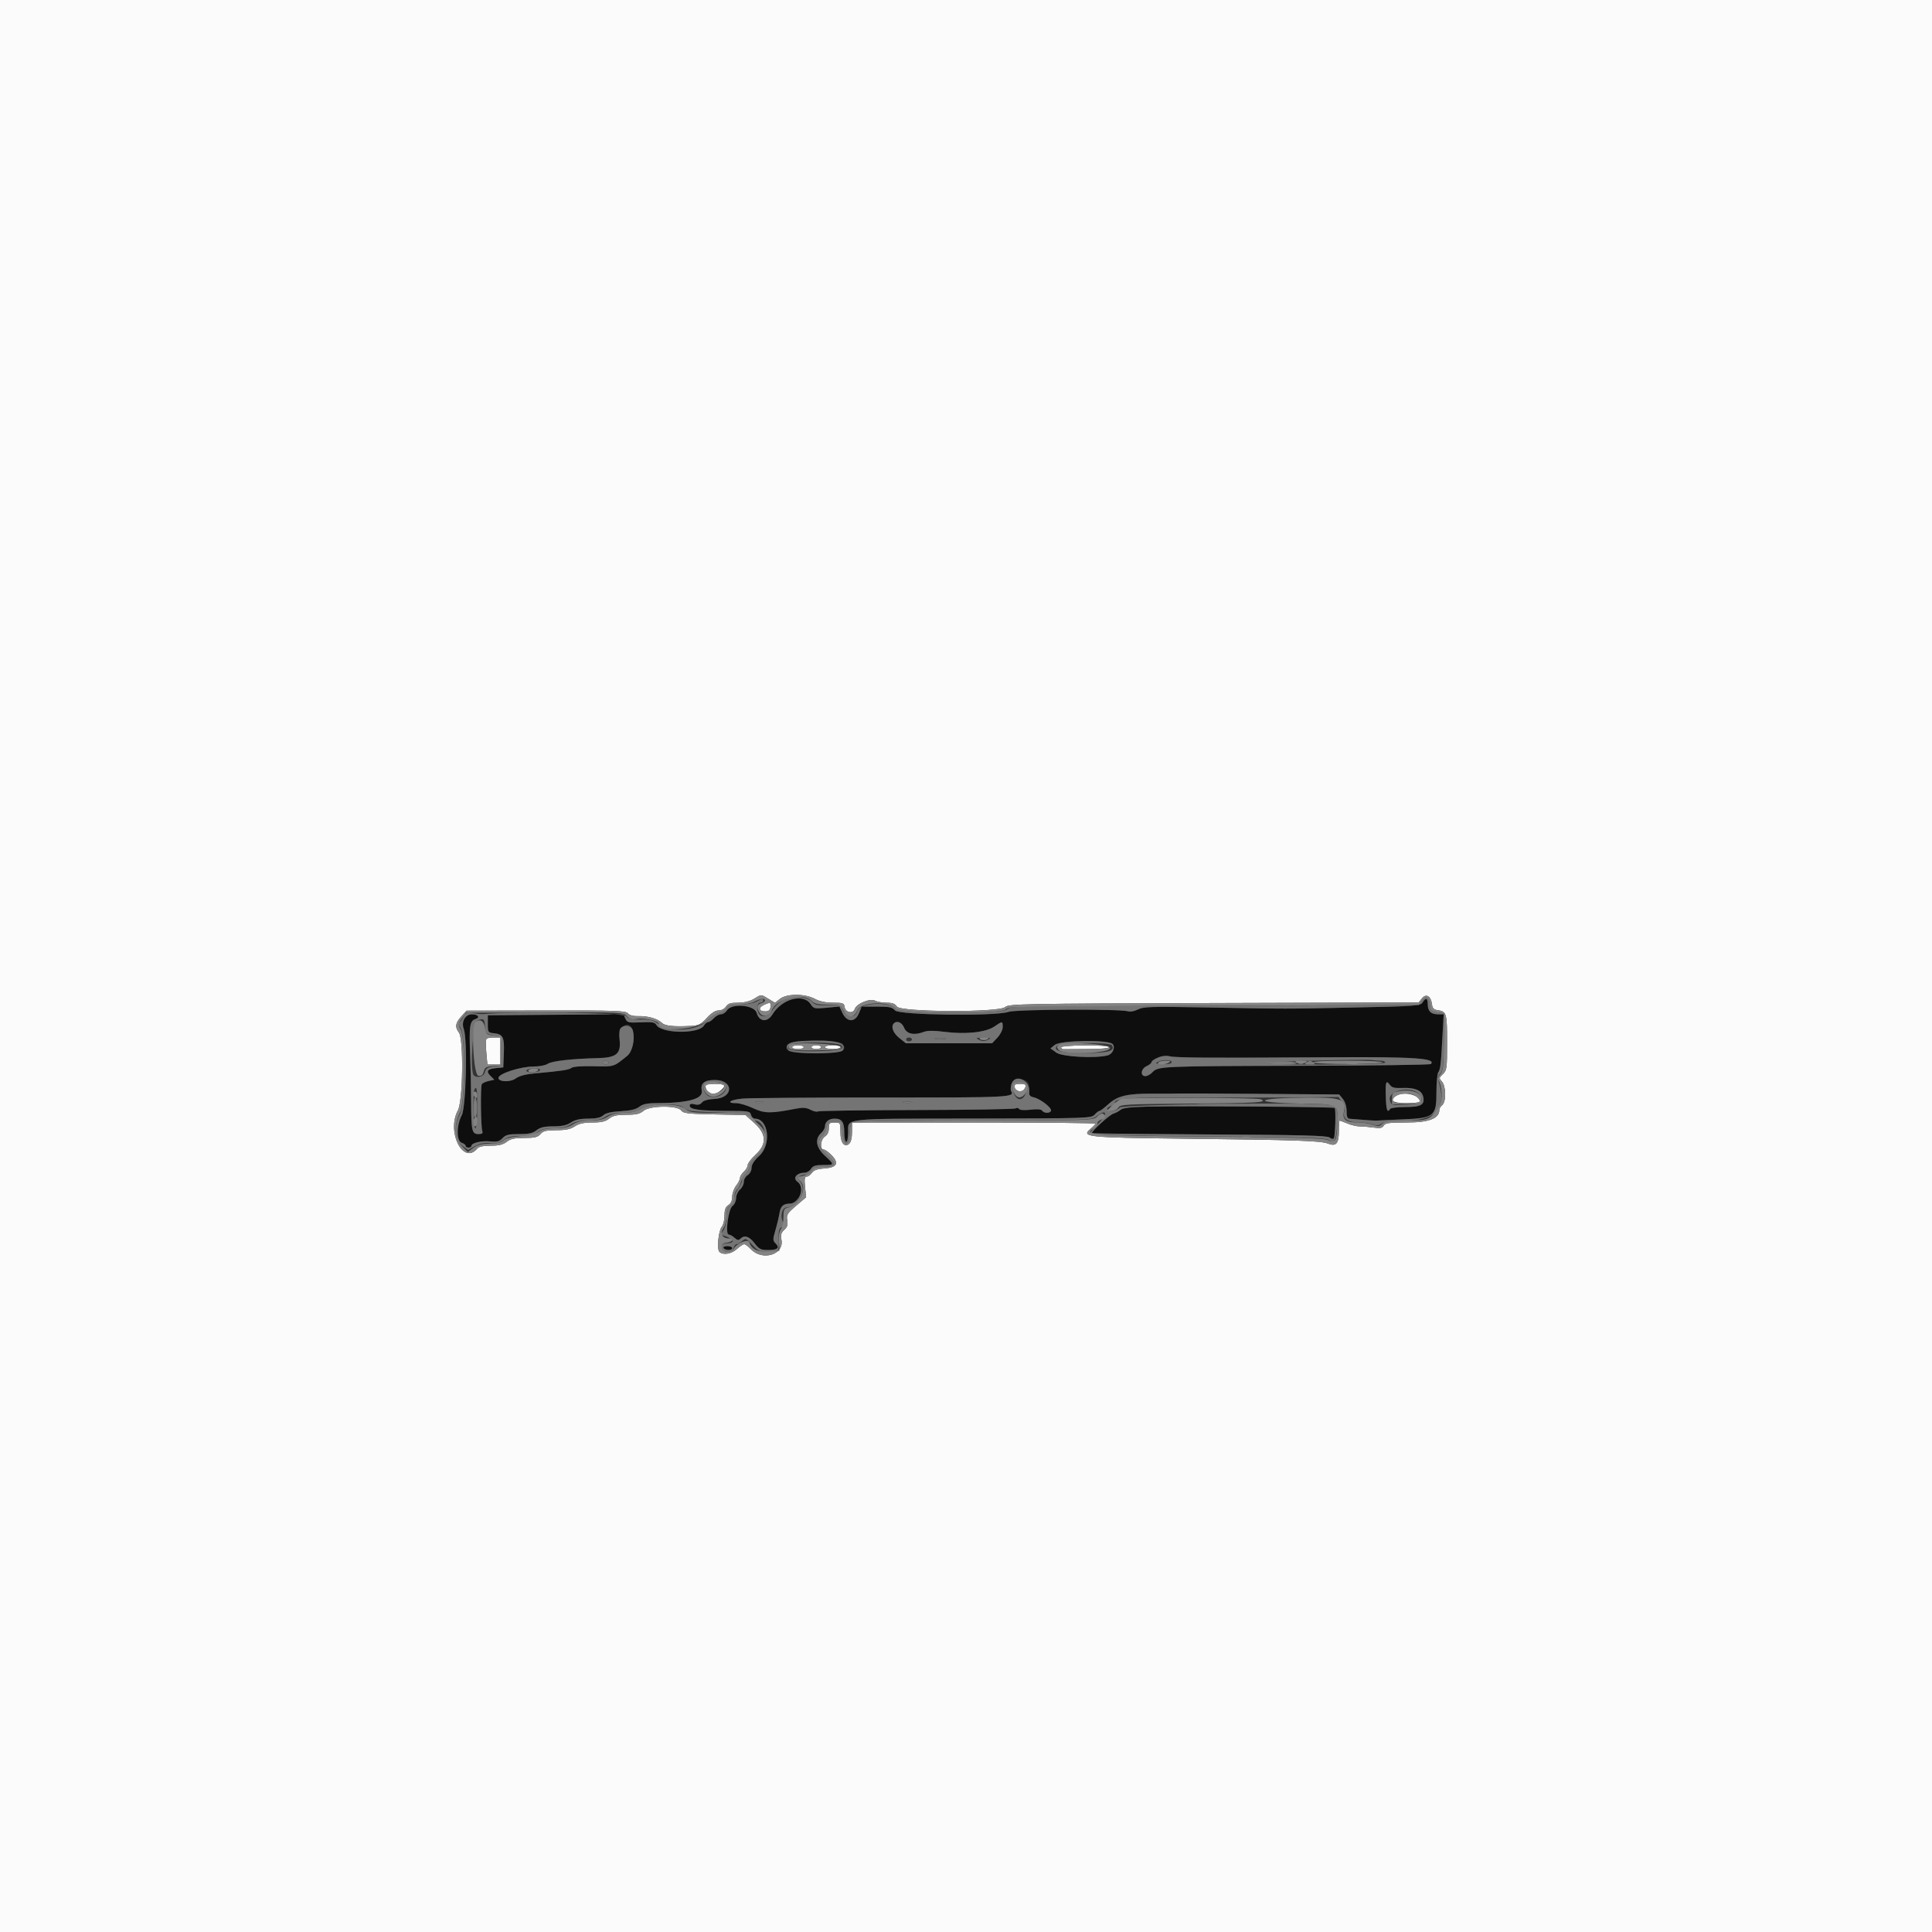 <svg id="svg" version="1.1" xmlns="http://www.w3.org/2000/svg" xmlns:xlink="http://www.w3.org/1999/xlink" width="400" height="400" viewBox="0, 0, 400,400"><rect x="0" y="0" width="400" height="400" fill="#333333" stroke="none"/><g id="svgg"><path id="path0" d="M0.000 200.000 L 0.000 400.000 200.000 400.000 L 400.000 400.000 400.000 200.000 L 400.000 0.000 200.000 0.000 L 0.000 0.000 0.000 200.000 M159.125 206.811 L 160.450 207.619 161.479 206.809 C 162.893 205.697,166.629 205.692,168.696 206.800 C 169.687 207.332,170.952 207.600,172.466 207.600 C 174.524 207.600,174.757 207.687,174.872 208.500 C 175.037 209.664,176.630 209.967,176.969 208.899 C 177.316 207.804,180.152 206.639,181.158 207.178 C 181.592 207.410,182.678 207.600,183.570 207.600 C 184.760 207.600,185.327 207.814,185.693 208.400 C 186.417 209.560,206.839 209.651,208.110 208.500 C 208.835 207.844,211.570 207.792,251.301 207.671 L 293.718 207.543 294.413 206.684 C 295.269 205.628,296.281 206.238,296.476 207.929 C 296.568 208.725,296.857 209.036,297.600 209.138 C 299.500 209.401,299.600 209.734,299.600 215.833 C 299.600 221.204,299.545 221.620,298.732 222.378 C 297.917 223.137,297.905 223.231,298.532 223.925 C 299.393 224.876,299.438 228.105,298.600 228.800 C 298.270 229.074,298.000 229.512,298.000 229.774 C 298.000 231.567,295.874 232.400,291.298 232.400 C 287.606 232.400,286.778 232.511,286.477 233.047 C 286.193 233.556,285.738 233.642,284.358 233.449 C 283.391 233.313,282.106 233.204,281.502 233.207 C 280.898 233.210,279.751 232.940,278.953 232.606 C 278.155 232.273,277.434 232.000,277.351 232.000 C 277.268 232.000,277.200 232.968,277.200 234.151 C 277.200 236.761,276.631 237.424,274.949 236.773 C 273.426 236.184,268.695 236.020,245.600 235.757 C 224.667 235.518,223.702 235.413,225.900 233.610 C 226.395 233.204,226.800 232.766,226.800 232.636 C 226.800 232.506,215.460 232.400,201.600 232.400 L 176.400 232.400 176.400 234.351 C 176.400 235.597,176.183 236.482,175.800 236.800 C 174.778 237.649,174.000 236.591,174.000 234.351 C 174.000 232.450,173.969 232.400,172.800 232.400 C 171.734 232.400,171.600 232.534,171.600 233.597 C 171.600 234.360,171.310 234.974,170.800 235.293 C 169.892 235.860,169.675 238.000,170.525 238.000 C 170.814 238.000,171.574 238.547,172.214 239.215 C 173.792 240.862,173.255 241.752,170.579 241.925 C 169.213 242.013,168.480 242.279,168.097 242.825 C 167.799 243.251,167.308 243.600,167.006 243.600 C 166.583 243.600,166.508 244.086,166.678 245.735 L 166.899 247.871 164.832 249.635 C 162.983 251.214,162.788 251.530,162.988 252.633 C 163.156 253.563,163.006 254.051,162.377 254.620 C 161.723 255.212,161.598 255.661,161.793 256.705 C 162.371 259.786,157.798 261.149,155.435 258.600 C 154.925 258.050,154.313 257.600,154.075 257.600 C 153.836 257.600,153.156 258.050,152.562 258.600 C 151.448 259.632,149.676 259.916,148.941 259.181 C 148.377 258.617,148.753 254.767,149.449 253.969 C 149.752 253.621,150.000 252.588,150.000 251.672 C 150.000 250.440,150.208 249.877,150.800 249.507 C 151.323 249.181,151.600 248.574,151.600 247.758 C 151.600 247.070,151.960 246.050,152.400 245.491 C 152.840 244.931,153.200 244.215,153.200 243.899 C 153.200 243.583,153.560 242.998,154.000 242.600 C 154.440 242.202,154.800 241.582,154.800 241.222 C 154.800 240.862,155.520 239.905,156.400 239.096 C 158.795 236.894,158.722 234.792,156.169 232.499 L 154.339 230.854 147.936 230.727 C 142.392 230.617,141.465 230.506,141.023 229.900 C 140.233 228.818,134.478 228.891,133.200 230.000 C 132.483 230.622,131.703 230.800,129.702 230.800 C 127.732 230.800,126.887 230.988,126.109 231.600 C 125.345 232.201,124.484 232.401,122.646 232.403 C 120.878 232.405,119.867 232.626,119.000 233.200 C 118.112 233.788,117.122 233.995,115.189 233.997 C 113.075 233.999,112.447 234.152,111.893 234.800 C 111.336 235.450,110.713 235.600,108.567 235.600 C 106.532 235.600,105.693 235.783,104.909 236.400 C 104.160 236.989,103.286 237.200,101.595 237.200 C 100.068 237.200,99.135 237.396,98.813 237.785 C 95.914 241.277,92.401 234.371,94.800 229.896 C 95.850 227.937,96.019 215.107,95.013 213.776 C 94.147 212.632,94.270 211.792,95.500 210.447 L 96.600 209.244 113.044 209.213 C 127.482 209.186,129.550 209.258,130.005 209.806 C 130.337 210.206,131.113 210.412,132.162 210.379 C 134.111 210.317,136.161 210.904,137.029 211.772 C 137.660 212.403,139.323 212.582,142.950 212.411 C 144.649 212.331,145.083 212.119,146.333 210.760 C 147.280 209.729,148.113 209.200,148.787 209.200 C 149.374 209.200,150.020 208.860,150.307 208.400 C 150.698 207.774,151.240 207.600,152.794 207.600 C 154.075 207.600,155.246 207.317,156.090 206.801 C 157.686 205.828,157.513 205.828,159.125 206.811 M158.089 208.093 C 156.949 208.642,157.149 209.400,158.433 209.400 C 159.131 209.400,159.436 209.150,159.528 208.500 C 159.669 207.507,159.440 207.442,158.089 208.093 M100.654 215.113 C 100.547 215.285,100.562 216.545,100.686 217.913 L 100.911 220.400 102.256 220.400 L 103.600 220.400 103.600 217.600 L 103.600 214.800 102.224 214.800 C 101.467 214.800,100.760 214.941,100.654 215.113 M164.000 216.800 C 164.000 217.020,164.540 217.200,165.200 217.200 C 165.860 217.200,166.400 217.020,166.400 216.800 C 166.400 216.580,165.860 216.400,165.200 216.400 C 164.540 216.400,164.000 216.580,164.000 216.800 M168.000 216.800 C 168.000 217.020,168.450 217.200,169.000 217.200 C 169.550 217.200,170.000 217.020,170.000 216.800 C 170.000 216.580,169.550 216.400,169.000 216.400 C 168.450 216.400,168.000 216.580,168.000 216.800 M170.800 216.800 C 170.800 217.020,171.520 217.200,172.400 217.200 C 173.280 217.200,174.000 217.020,174.000 216.800 C 174.000 216.580,173.280 216.400,172.400 216.400 C 171.520 216.400,170.800 216.580,170.800 216.800 M219.689 216.868 C 219.761 217.083,219.950 217.247,220.110 217.230 C 220.270 217.213,222.470 217.200,225.000 217.200 C 227.764 217.200,229.600 217.042,229.600 216.805 C 229.600 216.564,227.642 216.422,224.579 216.442 C 221.490 216.463,219.609 216.626,219.689 216.868 M146.071 225.052 C 146.345 226.438,147.768 226.897,148.937 225.978 C 150.480 224.764,150.257 224.400,147.971 224.400 C 146.308 224.400,145.965 224.518,146.071 225.052 M210.075 225.095 C 210.242 225.962,211.586 226.265,212.046 225.539 C 212.623 224.628,212.448 224.400,211.171 224.400 C 210.218 224.400,209.972 224.557,210.075 225.095 M289.100 226.832 C 287.473 227.779,288.304 228.400,291.200 228.400 C 292.740 228.400,294.000 228.248,294.000 228.062 C 294.000 226.729,290.700 225.900,289.100 226.832 " stroke="none" fill="#fbfbfb" fill-rule="evenodd"></path><path id="path1" d="M162.024 207.782 C 161.292 208.322,160.353 209.324,159.937 210.008 C 158.885 211.737,157.190 211.578,156.655 209.700 C 156.182 208.043,151.455 207.659,150.493 209.200 C 150.218 209.640,149.663 210.000,149.259 210.000 C 148.855 210.000,148.198 210.360,147.800 210.800 C 147.402 211.240,146.877 211.600,146.634 211.600 C 146.391 211.600,145.981 211.939,145.722 212.353 C 144.622 214.115,136.904 214.002,135.901 212.209 C 135.589 211.651,135.024 211.555,132.700 211.662 C 130.095 211.783,129.847 211.723,129.475 210.891 L 129.073 209.990 115.037 210.095 L 101.000 210.200 101.000 212.000 C 101.000 213.730,101.050 213.805,102.270 213.923 C 104.135 214.104,104.452 214.744,104.318 218.063 L 104.200 221.000 102.800 221.129 C 100.918 221.301,100.558 221.758,101.534 222.734 L 102.348 223.548 101.179 223.805 C 100.535 223.946,99.896 224.245,99.757 224.470 C 99.455 224.958,99.549 233.401,99.865 234.225 C 100.021 234.631,99.791 234.800,99.086 234.800 C 97.708 234.800,97.571 234.216,97.542 228.224 C 97.529 225.351,97.431 220.779,97.325 218.064 C 97.105 212.451,97.272 211.358,98.407 210.998 C 99.493 210.653,99.013 209.999,97.676 210.003 C 96.308 210.007,95.459 211.576,96.022 213.059 C 96.820 215.158,96.487 229.250,95.600 230.904 C 94.490 232.975,94.490 236.248,95.600 236.600 C 96.040 236.740,96.400 237.022,96.400 237.227 C 96.400 237.432,96.670 237.600,97.000 237.600 C 97.330 237.600,97.600 237.438,97.600 237.239 C 97.600 236.626,99.713 236.128,101.529 236.313 C 102.915 236.455,103.413 236.322,104.044 235.645 C 104.690 234.951,105.300 234.800,107.452 234.800 C 109.468 234.800,110.309 234.615,111.091 234.000 C 111.855 233.399,112.716 233.199,114.554 233.197 C 116.322 233.195,117.333 232.974,118.200 232.400 C 119.057 231.833,120.078 231.605,121.769 231.603 C 123.445 231.601,124.359 231.399,124.898 230.911 C 125.422 230.437,126.553 230.172,128.529 230.061 C 130.542 229.948,131.685 229.675,132.354 229.150 C 133.028 228.620,133.968 228.399,135.554 228.397 C 142.483 228.387,145.630 227.538,145.293 225.772 C 145.005 224.270,145.841 223.600,148.000 223.600 C 151.939 223.600,151.927 227.307,147.987 227.516 C 146.572 227.591,145.631 227.855,145.320 228.265 C 144.993 228.696,144.516 228.816,143.820 228.641 C 143.094 228.458,142.800 228.545,142.800 228.940 C 142.800 229.704,144.896 229.990,150.537 229.996 C 154.937 230.000,155.290 230.057,155.484 230.800 C 155.599 231.240,155.950 231.600,156.265 231.600 C 159.129 231.600,159.776 236.935,157.200 239.304 C 156.145 240.274,155.600 241.119,155.600 241.784 C 155.600 242.360,155.257 243.008,154.800 243.293 C 154.360 243.568,154.000 244.201,154.000 244.700 C 154.000 245.199,153.640 245.916,153.200 246.293 C 152.760 246.670,152.400 247.468,152.400 248.066 C 152.400 248.667,152.070 249.389,151.664 249.677 C 150.788 250.300,150.089 255.600,150.884 255.600 C 151.133 255.600,151.670 255.902,152.078 256.271 C 152.646 256.785,152.929 256.831,153.289 256.471 C 154.118 255.642,155.131 255.962,156.227 257.400 C 157.157 258.619,157.518 258.800,159.024 258.800 C 160.992 258.800,161.495 258.352,160.569 257.426 C 159.988 256.845,159.986 256.595,160.544 254.693 C 160.881 253.542,161.262 251.942,161.390 251.139 C 161.616 249.714,162.174 249.207,163.533 249.193 C 164.516 249.183,166.000 247.438,166.000 246.292 C 166.000 245.716,165.621 245.029,165.100 244.660 C 164.051 243.916,164.939 242.800,166.580 242.800 C 167.035 242.800,167.632 242.440,167.907 242.000 C 168.298 241.374,168.840 241.200,170.403 241.200 C 172.811 241.200,172.819 241.160,170.800 239.304 C 168.951 237.604,168.648 235.823,170.000 234.600 C 170.440 234.202,170.800 233.580,170.800 233.218 C 170.800 232.257,171.613 231.600,172.800 231.600 C 174.307 231.600,174.800 232.310,174.800 234.480 C 174.800 235.536,174.980 236.400,175.200 236.400 C 175.420 236.400,175.600 235.522,175.600 234.449 C 175.600 231.443,174.011 231.620,201.290 231.585 C 225.140 231.554,225.941 231.528,226.621 230.776 C 227.008 230.349,227.466 230.000,227.640 230.000 C 227.813 230.000,228.634 229.379,229.462 228.620 C 231.352 226.889,233.419 226.394,238.600 226.433 C 240.800 226.449,243.140 226.437,243.800 226.405 C 244.460 226.374,252.261 226.405,261.135 226.474 L 277.271 226.600 278.035 227.544 C 278.495 228.112,278.800 229.108,278.800 230.044 C 278.800 231.247,278.959 231.607,279.500 231.632 C 279.885 231.649,281.190 231.753,282.400 231.862 C 283.610 231.971,284.870 232.034,285.200 232.001 C 285.530 231.968,287.951 231.853,290.580 231.745 C 296.953 231.484,297.400 231.110,297.400 226.053 C 297.400 224.154,297.565 222.344,297.766 222.031 C 298.233 221.306,298.335 220.450,298.638 214.700 L 298.886 210.000 297.723 210.000 C 296.260 210.000,295.600 209.353,295.600 207.920 C 295.600 206.621,295.191 206.482,294.522 207.553 C 294.083 208.256,293.171 208.324,280.726 208.585 C 265.877 208.896,267.013 208.896,249.530 208.579 C 238.351 208.376,236.712 208.425,235.610 208.995 C 234.894 209.365,234.007 209.529,233.533 209.379 C 231.919 208.866,210.328 208.967,208.817 209.494 C 206.122 210.434,186.150 210.184,185.307 209.200 C 184.731 208.528,184.127 208.400,181.516 208.400 L 178.411 208.400 177.814 209.827 C 177.015 211.740,175.311 211.675,174.400 209.697 L 173.800 208.393 171.140 208.644 C 168.587 208.885,168.453 208.853,167.794 207.848 C 166.840 206.390,163.955 206.358,162.024 207.782 M187.200 212.800 C 187.742 214.110,189.277 214.407,191.374 213.610 C 192.045 213.355,193.474 213.360,195.500 213.624 C 199.848 214.190,204.063 213.753,205.833 212.552 C 207.575 211.370,207.600 211.371,207.600 212.636 C 207.600 213.217,207.117 214.183,206.501 214.836 L 205.403 216.000 196.480 216.000 L 187.557 216.000 186.179 214.900 C 184.376 213.462,184.286 211.600,186.018 211.600 C 186.402 211.600,186.921 212.128,187.200 212.800 M131.042 213.424 C 131.498 215.242,130.931 217.732,129.864 218.599 C 127.007 220.922,127.229 220.853,122.928 220.751 C 120.464 220.693,118.648 220.825,118.328 221.086 C 117.813 221.507,116.325 221.731,110.616 222.248 C 108.785 222.414,107.466 222.771,106.762 223.292 C 105.684 224.088,103.200 224.012,103.200 223.182 C 103.200 222.271,107.752 220.810,110.611 220.804 C 111.717 220.802,112.977 220.552,113.411 220.248 C 114.234 219.673,118.385 219.200,123.734 219.074 C 127.677 218.981,128.625 218.161,128.269 215.156 C 127.950 212.456,130.413 210.918,131.042 213.424 M174.494 216.148 C 175.449 217.617,174.470 217.958,169.059 218.038 C 163.541 218.120,161.998 217.649,163.168 216.238 C 163.992 215.246,173.856 215.167,174.494 216.148 M230.379 216.174 C 230.970 216.887,230.338 218.262,229.300 218.519 C 226.684 219.168,219.927 218.803,218.727 217.948 L 217.483 217.062 218.386 216.331 C 219.589 215.357,229.592 215.226,230.379 216.174 M252.000 218.992 C 256.730 218.989,267.530 218.945,276.000 218.895 C 292.876 218.794,297.424 219.110,296.233 220.300 C 296.068 220.465,283.783 220.628,268.934 220.662 C 240.442 220.727,239.723 220.759,238.593 222.008 C 238.199 222.444,237.544 222.800,237.138 222.800 C 236.014 222.800,236.207 221.271,237.400 220.727 C 237.950 220.477,238.400 220.112,238.400 219.916 C 238.400 219.214,240.966 218.392,242.200 218.698 C 242.860 218.862,247.270 218.994,252.000 218.992 M212.987 224.500 C 213.099 224.995,213.147 225.754,213.095 226.186 C 213.028 226.739,213.297 227.036,214.000 227.186 C 215.282 227.460,217.600 229.192,217.600 229.875 C 217.600 230.515,216.156 230.575,215.770 229.951 C 215.588 229.657,214.760 229.589,213.370 229.752 C 212.086 229.903,211.149 229.841,210.996 229.594 C 210.858 229.370,210.532 229.320,210.272 229.483 C 210.013 229.646,200.789 229.798,189.775 229.820 C 178.761 229.842,169.568 229.972,169.346 230.110 C 169.124 230.247,168.428 230.092,167.800 229.766 C 166.896 229.297,166.233 229.256,164.628 229.569 C 159.561 230.559,158.246 230.540,155.919 229.439 C 154.711 228.868,153.155 228.400,152.461 228.400 C 150.212 228.400,151.128 227.700,153.700 227.454 C 155.075 227.323,168.064 227.221,182.564 227.228 C 209.153 227.240,210.136 227.191,209.336 225.896 C 209.220 225.708,209.235 225.115,209.370 224.577 C 209.721 223.178,212.676 223.115,212.987 224.500 M287.805 224.674 C 288.170 225.174,288.808 225.324,290.279 225.257 C 292.871 225.139,294.313 225.713,294.633 226.991 C 295.065 228.711,294.254 229.200,290.975 229.200 C 289.365 229.200,287.936 229.380,287.800 229.600 C 287.231 230.520,286.995 229.829,286.912 226.998 C 286.820 223.900,286.964 223.525,287.805 224.674 M237.617 229.113 C 234.145 229.192,232.447 229.390,232.017 229.766 C 231.678 230.063,230.998 230.428,230.507 230.577 C 229.671 230.832,225.820 234.354,226.086 234.620 C 226.153 234.687,237.114 234.799,250.443 234.871 C 269.575 234.973,274.809 235.109,275.303 235.519 C 275.663 235.818,276.027 235.880,276.159 235.666 C 276.459 235.181,276.607 229.673,276.327 229.393 C 276.089 229.156,245.507 228.934,237.617 229.113 M149.800 258.400 C 149.936 258.620,150.397 258.800,150.824 258.800 C 151.251 258.800,151.600 258.620,151.600 258.400 C 151.600 258.180,151.139 258.000,150.576 258.000 C 149.996 258.000,149.660 258.173,149.800 258.400 " stroke="none" fill="#0e0e0e" fill-rule="evenodd"></path><path id="path2" d="M193.705 215.087 C 194.314 215.179,195.214 215.177,195.705 215.082 C 196.197 214.987,195.700 214.911,194.600 214.914 C 193.500 214.917,193.097 214.995,193.705 215.087 M124.800 220.000 C 124.800 220.220,125.070 220.400,125.400 220.400 C 125.730 220.400,126.000 220.220,126.000 220.000 C 126.000 219.780,125.730 219.600,125.400 219.600 C 125.070 219.600,124.800 219.780,124.800 220.000 M261.695 220.067 C 261.973 220.244,263.730 220.385,265.600 220.382 C 267.690 220.378,268.769 220.244,268.400 220.033 C 267.641 219.600,261.012 219.634,261.695 220.067 M270.400 220.000 C 269.950 220.291,270.150 220.388,271.200 220.388 C 272.250 220.388,272.450 220.291,272.000 220.000 C 271.670 219.787,271.310 219.612,271.200 219.612 C 271.090 219.612,270.730 219.787,270.400 220.000 M279.100 220.282 C 279.595 220.378,280.405 220.378,280.900 220.282 C 281.395 220.187,280.990 220.109,280.000 220.109 C 279.010 220.109,278.605 220.187,279.100 220.282 M98.051 229.188 C 98.015 230.751,98.142 231.559,98.397 231.402 C 98.886 231.100,98.923 228.013,98.447 227.262 C 98.235 226.928,98.085 227.658,98.051 229.188 M156.500 228.276 C 156.885 228.376,157.515 228.376,157.900 228.276 C 158.285 228.175,157.970 228.093,157.200 228.093 C 156.430 228.093,156.115 228.175,156.500 228.276 M187.105 228.283 C 187.602 228.379,188.322 228.375,188.705 228.275 C 189.087 228.175,188.680 228.096,187.800 228.101 C 186.920 228.105,186.607 228.187,187.105 228.283 M248.518 228.698 C 250.233 228.773,252.933 228.772,254.518 228.697 C 256.103 228.621,254.700 228.559,251.400 228.560 C 248.100 228.561,246.803 228.622,248.518 228.698 M268.305 228.683 C 268.802 228.779,269.522 228.775,269.905 228.675 C 270.287 228.575,269.880 228.496,269.000 228.501 C 268.120 228.505,267.807 228.587,268.305 228.683 M257.300 235.476 C 257.685 235.576,258.315 235.576,258.700 235.476 C 259.085 235.375,258.770 235.293,258.000 235.293 C 257.230 235.293,256.915 235.375,257.300 235.476 " stroke="none" fill="#7c7c7c" fill-rule="evenodd"></path><path id="path3" d="M162.800 206.691 C 161.760 207.087,160.279 208.390,159.821 209.312 C 159.313 210.335,157.651 210.723,157.151 209.935 C 156.590 209.049,156.744 207.600,157.400 207.600 C 157.730 207.600,158.000 207.420,158.000 207.200 C 158.000 206.677,157.901 206.691,156.546 207.398 C 155.916 207.726,154.371 207.996,153.114 207.998 C 151.293 207.999,150.747 208.152,150.428 208.747 C 150.208 209.158,149.523 209.595,148.904 209.719 C 148.286 209.843,147.081 210.624,146.225 211.454 C 144.159 213.461,138.703 213.768,136.334 212.011 C 135.240 211.199,134.575 211.031,132.634 211.074 C 130.737 211.116,130.143 210.972,129.634 210.350 C 129.080 209.672,106.334 209.374,100.000 209.962 C 99.670 209.993,98.741 209.906,97.935 209.769 C 96.673 209.555,96.402 209.650,95.975 210.460 C 95.703 210.977,95.303 211.515,95.087 211.656 C 94.847 211.813,94.948 212.276,95.347 212.845 C 96.421 214.379,96.304 228.636,95.200 230.696 C 93.891 233.137,94.091 236.021,95.647 237.172 L 96.895 238.094 98.347 237.306 C 99.374 236.748,100.294 236.570,101.485 236.699 C 102.781 236.839,103.418 236.687,104.239 236.041 C 105.065 235.391,105.873 235.200,107.800 235.200 C 109.686 235.200,110.539 235.006,111.309 234.400 C 112.061 233.808,112.935 233.599,114.663 233.597 C 116.322 233.595,117.348 233.364,118.200 232.800 C 119.059 232.231,120.081 232.004,121.800 232.000 C 123.519 231.996,124.541 231.769,125.400 231.200 C 126.263 230.629,127.278 230.405,129.011 230.403 C 130.655 230.401,131.737 230.178,132.411 229.703 C 134.087 228.521,140.351 228.246,141.495 229.303 C 142.298 230.045,143.027 230.149,148.610 230.319 C 154.158 230.488,154.873 230.589,155.229 231.254 C 155.448 231.664,155.860 232.000,156.144 232.000 C 158.783 232.000,159.243 237.051,156.800 239.200 C 155.902 239.989,155.206 240.965,155.204 241.438 C 155.202 241.899,154.840 242.602,154.400 243.000 C 153.960 243.398,153.600 244.032,153.600 244.408 C 153.600 244.784,153.240 245.550,152.800 246.109 C 152.360 246.669,152.000 247.586,152.000 248.149 C 152.000 248.762,151.680 249.343,151.200 249.600 C 150.573 249.936,150.400 250.438,150.400 251.925 C 150.400 252.997,150.128 254.210,149.775 254.714 C 149.200 255.536,149.208 255.624,149.875 255.832 C 151.904 256.464,152.292 257.400,150.526 257.400 C 149.350 257.400,148.802 258.302,149.651 258.840 C 150.600 259.441,151.667 259.231,151.884 258.400 C 151.999 257.960,152.283 257.600,152.515 257.600 C 152.747 257.600,153.270 257.299,153.677 256.931 C 154.376 256.297,154.489 256.340,155.762 257.731 C 156.976 259.056,157.308 259.200,159.154 259.200 C 161.378 259.200,161.308 259.297,161.208 256.335 C 161.161 254.958,161.320 254.372,161.818 254.094 C 162.338 253.803,162.398 253.543,162.083 252.954 C 161.477 251.822,161.940 250.000,162.833 250.000 C 165.180 250.000,167.181 246.326,165.716 244.707 C 164.961 243.873,165.472 243.219,166.886 243.206 C 167.263 243.203,167.765 242.840,168.000 242.400 C 168.339 241.767,168.838 241.600,170.390 241.600 C 173.061 241.600,173.290 240.966,171.269 239.172 C 169.492 237.596,169.095 236.117,170.202 235.199 C 170.532 234.924,170.949 234.137,171.127 233.450 C 171.411 232.355,171.622 232.200,172.825 232.200 L 174.200 232.200 174.400 234.400 C 174.671 237.385,175.743 237.525,175.924 234.600 C 175.992 233.500,176.178 232.469,176.336 232.308 C 176.494 232.148,187.723 232.002,201.288 231.985 C 225.071 231.954,225.987 231.925,226.939 231.176 C 229.283 229.333,229.438 230.734,227.126 232.868 C 226.120 233.797,225.602 234.553,225.826 234.764 C 226.032 234.956,237.000 235.193,250.200 235.289 C 269.704 235.431,274.365 235.567,275.082 236.017 C 276.281 236.769,276.517 236.405,276.838 233.300 C 277.178 230.013,276.826 228.951,275.329 228.741 C 271.037 228.141,232.307 228.639,231.824 229.300 C 231.542 229.685,230.837 230.000,230.256 230.000 C 229.014 230.000,228.851 229.365,230.000 229.000 C 230.440 228.860,230.800 228.574,230.800 228.363 C 230.800 227.377,233.525 227.185,246.749 227.237 C 254.367 227.267,264.320 227.254,268.866 227.208 L 277.133 227.126 277.815 228.167 C 278.253 228.836,278.416 229.618,278.270 230.350 C 277.997 231.717,279.104 232.400,281.593 232.400 C 282.448 232.400,283.623 232.581,284.204 232.802 C 285.005 233.106,285.468 233.058,286.119 232.602 C 286.752 232.158,288.091 232.000,291.214 232.000 C 297.381 232.000,299.610 229.217,297.814 223.760 C 297.634 223.213,297.767 222.690,298.195 222.263 C 298.737 221.721,298.864 220.575,298.926 215.703 L 299.000 209.800 297.600 209.600 C 296.395 209.428,296.182 209.233,296.069 208.200 C 295.875 206.418,295.285 206.031,294.448 207.137 L 293.740 208.075 264.570 208.190 C 248.527 208.254,229.447 208.316,222.170 208.327 C 210.677 208.346,208.872 208.431,208.421 208.975 C 207.542 210.033,186.573 209.900,185.426 208.828 C 183.692 207.208,177.874 207.652,177.426 209.440 C 177.070 210.857,175.218 210.645,174.482 209.102 C 173.983 208.057,173.837 208.009,171.404 208.102 C 169.198 208.187,168.734 208.077,168.009 207.300 C 167.175 206.407,164.401 206.083,162.800 206.691 M167.794 207.848 C 168.453 208.853,168.587 208.885,171.140 208.644 L 173.800 208.393 174.400 209.697 C 175.311 211.675,177.015 211.740,177.814 209.827 L 178.411 208.400 181.516 208.400 C 184.127 208.400,184.731 208.528,185.307 209.200 C 186.150 210.184,206.122 210.434,208.817 209.494 C 210.328 208.967,231.919 208.866,233.533 209.379 C 234.007 209.529,234.894 209.365,235.610 208.995 C 236.712 208.425,238.351 208.376,249.530 208.579 C 267.013 208.896,265.877 208.896,280.726 208.585 C 293.171 208.324,294.083 208.256,294.522 207.553 C 295.191 206.482,295.600 206.621,295.600 207.920 C 295.600 209.353,296.260 210.000,297.723 210.000 L 298.886 210.000 298.638 214.700 C 298.335 220.450,298.233 221.306,297.766 222.031 C 297.565 222.344,297.400 224.154,297.400 226.053 C 297.400 231.110,296.953 231.484,290.580 231.745 C 287.951 231.853,285.530 231.968,285.200 232.001 C 284.870 232.034,283.610 231.971,282.400 231.862 C 281.190 231.753,279.885 231.649,279.500 231.632 C 278.959 231.607,278.800 231.247,278.800 230.044 C 278.800 229.108,278.495 228.112,278.035 227.544 L 277.271 226.600 261.135 226.474 C 252.261 226.405,244.460 226.374,243.800 226.405 C 243.140 226.437,240.800 226.449,238.600 226.433 C 233.419 226.394,231.352 226.889,229.462 228.620 C 228.634 229.379,227.813 230.000,227.640 230.000 C 227.466 230.000,227.008 230.349,226.621 230.776 C 225.941 231.528,225.140 231.554,201.290 231.585 C 174.011 231.620,175.600 231.443,175.600 234.449 C 175.600 235.522,175.420 236.400,175.200 236.400 C 174.980 236.400,174.800 235.536,174.800 234.480 C 174.800 232.310,174.307 231.600,172.800 231.600 C 171.613 231.600,170.800 232.257,170.800 233.218 C 170.800 233.580,170.440 234.202,170.000 234.600 C 168.648 235.823,168.951 237.604,170.800 239.304 C 172.819 241.160,172.811 241.200,170.403 241.200 C 168.840 241.200,168.298 241.374,167.907 242.000 C 167.632 242.440,167.035 242.800,166.580 242.800 C 164.939 242.800,164.051 243.916,165.100 244.660 C 166.713 245.803,165.548 249.172,163.533 249.193 C 162.174 249.207,161.616 249.714,161.390 251.139 C 161.262 251.942,160.881 253.542,160.544 254.693 C 159.986 256.595,159.988 256.845,160.569 257.426 C 161.495 258.352,160.992 258.800,159.024 258.800 C 157.518 258.800,157.157 258.619,156.227 257.400 C 155.131 255.962,154.118 255.642,153.289 256.471 C 152.929 256.831,152.646 256.785,152.078 256.271 C 151.670 255.902,151.133 255.600,150.884 255.600 C 150.089 255.600,150.788 250.300,151.664 249.677 C 152.070 249.389,152.400 248.667,152.400 248.066 C 152.400 247.468,152.760 246.670,153.200 246.293 C 153.640 245.916,154.000 245.199,154.000 244.700 C 154.000 244.201,154.360 243.568,154.800 243.293 C 155.257 243.008,155.600 242.360,155.600 241.784 C 155.600 241.119,156.145 240.274,157.200 239.304 C 159.776 236.935,159.129 231.600,156.265 231.600 C 155.950 231.600,155.599 231.240,155.484 230.800 C 155.290 230.057,154.937 230.000,150.537 229.996 C 144.896 229.990,142.800 229.704,142.800 228.940 C 142.800 228.545,143.094 228.458,143.820 228.641 C 144.516 228.816,144.993 228.696,145.320 228.265 C 145.631 227.855,146.572 227.591,147.987 227.516 C 151.927 227.307,151.939 223.600,148.000 223.600 C 145.841 223.600,145.005 224.270,145.293 225.772 C 145.630 227.538,142.483 228.387,135.554 228.397 C 133.968 228.399,133.028 228.620,132.354 229.150 C 131.685 229.675,130.542 229.948,128.529 230.061 C 126.553 230.172,125.422 230.437,124.898 230.911 C 124.359 231.399,123.445 231.601,121.769 231.603 C 120.078 231.605,119.057 231.833,118.200 232.400 C 117.333 232.974,116.322 233.195,114.554 233.197 C 112.716 233.199,111.855 233.399,111.091 234.000 C 110.309 234.615,109.468 234.800,107.452 234.800 C 105.300 234.800,104.690 234.951,104.044 235.645 C 103.413 236.322,102.915 236.455,101.529 236.313 C 99.713 236.128,97.600 236.626,97.600 237.239 C 97.600 237.438,97.330 237.600,97.000 237.600 C 96.670 237.600,96.400 237.432,96.400 237.227 C 96.400 237.022,96.040 236.740,95.600 236.600 C 94.490 236.248,94.490 232.975,95.600 230.904 C 96.487 229.250,96.820 215.158,96.022 213.059 C 95.459 211.576,96.308 210.007,97.676 210.003 C 99.013 209.999,99.493 210.653,98.407 210.998 C 97.272 211.358,97.105 212.451,97.325 218.064 C 97.431 220.779,97.529 225.351,97.542 228.224 C 97.571 234.216,97.708 234.800,99.086 234.800 C 99.791 234.800,100.021 234.631,99.865 234.225 C 99.549 233.401,99.455 224.958,99.757 224.470 C 99.896 224.245,100.535 223.946,101.179 223.805 L 102.348 223.548 101.534 222.734 C 100.558 221.758,100.918 221.301,102.800 221.129 L 104.200 221.000 104.318 218.063 C 104.452 214.744,104.135 214.104,102.270 213.923 C 101.050 213.805,101.000 213.730,101.000 212.000 L 101.000 210.200 115.037 210.095 L 129.073 209.990 129.475 210.891 C 129.847 211.723,130.095 211.783,132.700 211.662 C 135.024 211.555,135.589 211.651,135.901 212.209 C 136.904 214.002,144.622 214.115,145.722 212.353 C 145.981 211.939,146.391 211.600,146.634 211.600 C 146.877 211.600,147.402 211.240,147.800 210.800 C 148.198 210.360,148.855 210.000,149.259 210.000 C 149.663 210.000,150.218 209.640,150.493 209.200 C 151.455 207.659,156.182 208.043,156.655 209.700 C 157.190 211.578,158.885 211.737,159.937 210.008 C 161.870 206.829,166.324 205.604,167.794 207.848 M100.400 212.616 C 100.400 214.021,100.532 214.117,103.000 214.490 C 103.718 214.599,103.800 214.918,103.800 217.605 L 103.800 220.600 102.216 220.800 C 100.938 220.961,100.585 221.193,100.388 222.000 C 100.166 222.903,98.754 223.287,98.092 222.625 C 97.275 221.808,97.888 211.780,98.781 211.334 C 100.063 210.696,100.400 210.963,100.400 212.616 M185.067 211.867 C 184.407 212.526,184.905 213.884,186.179 214.900 L 187.557 216.000 196.480 216.000 L 205.403 216.000 206.501 214.836 C 207.117 214.183,207.600 213.217,207.600 212.636 C 207.600 211.371,207.575 211.370,205.833 212.552 C 204.063 213.753,199.848 214.190,195.500 213.624 C 193.474 213.360,192.045 213.355,191.374 213.610 C 189.277 214.407,187.742 214.110,187.200 212.800 C 186.738 211.685,185.702 211.232,185.067 211.867 M128.505 212.855 C 128.227 213.133,128.135 214.024,128.269 215.156 C 128.625 218.161,127.677 218.981,123.734 219.074 C 118.385 219.200,114.234 219.673,113.411 220.248 C 112.977 220.552,111.717 220.802,110.611 220.804 C 107.752 220.810,103.200 222.271,103.200 223.182 C 103.200 224.012,105.684 224.088,106.762 223.292 C 107.466 222.771,108.785 222.414,110.616 222.248 C 116.325 221.731,117.813 221.507,118.328 221.086 C 118.648 220.825,120.464 220.693,122.928 220.751 C 127.229 220.853,127.007 220.922,129.864 218.599 C 130.931 217.732,131.498 215.242,131.042 213.424 C 130.764 212.319,129.357 212.003,128.505 212.855 M188.800 215.200 C 188.800 215.420,188.530 215.600,188.200 215.600 C 187.870 215.600,187.600 215.420,187.600 215.200 C 187.600 214.980,187.870 214.800,188.200 214.800 C 188.530 214.800,188.800 214.980,188.800 215.200 M195.705 215.082 C 195.214 215.177,194.314 215.179,193.705 215.087 C 193.097 214.995,193.500 214.917,194.600 214.914 C 195.700 214.911,196.197 214.987,195.705 215.082 M204.500 215.288 C 203.853 215.600,203.347 215.600,202.700 215.288 C 201.910 214.907,202.020 214.854,203.600 214.854 C 205.180 214.854,205.290 214.907,204.500 215.288 M166.134 215.518 C 163.299 215.654,162.226 216.397,163.306 217.477 C 164.113 218.284,173.969 218.288,174.482 217.481 C 175.530 215.832,172.832 215.197,166.134 215.518 M174.180 216.442 C 175.027 217.240,173.584 217.566,168.877 217.640 C 164.046 217.715,162.473 217.364,163.420 216.422 C 164.164 215.681,173.391 215.698,174.180 216.442 M218.386 216.331 L 217.483 217.062 218.727 217.948 C 219.927 218.803,226.684 219.168,229.300 218.519 C 230.338 218.262,230.970 216.887,230.379 216.174 C 229.592 215.226,219.589 215.357,218.386 216.331 M230.211 216.418 C 230.936 217.591,229.516 218.000,224.725 218.000 C 219.678 218.000,217.979 217.589,218.823 216.572 C 219.407 215.869,229.785 215.728,230.211 216.418 M239.700 218.981 C 238.985 219.300,238.400 219.721,238.400 219.916 C 238.400 220.112,237.950 220.477,237.400 220.727 C 236.207 221.271,236.014 222.800,237.138 222.800 C 237.544 222.800,238.199 222.444,238.593 222.008 C 239.723 220.759,240.442 220.727,268.934 220.662 C 283.783 220.628,296.068 220.465,296.233 220.300 C 297.424 219.110,292.876 218.794,276.000 218.895 C 250.228 219.049,243.452 219.009,242.200 218.698 C 241.421 218.505,240.544 218.604,239.700 218.981 M242.481 220.079 C 242.274 220.286,241.407 220.390,240.553 220.310 C 239.089 220.174,239.055 220.142,239.964 219.750 C 241.099 219.261,243.045 219.515,242.481 220.079 M285.833 219.600 C 286.365 219.600,286.800 219.780,286.800 220.000 C 286.800 220.472,262.875 220.568,261.733 220.100 C 261.074 219.830,283.052 219.242,284.333 219.495 C 284.626 219.553,285.301 219.600,285.833 219.600 M126.000 220.000 C 126.000 220.220,125.730 220.400,125.400 220.400 C 125.070 220.400,124.800 220.220,124.800 220.000 C 124.800 219.780,125.070 219.600,125.400 219.600 C 125.730 219.600,126.000 219.780,126.000 220.000 M111.800 221.600 C 111.664 221.820,110.923 222.000,110.153 222.000 C 109.321 222.000,108.853 221.838,109.000 221.600 C 109.136 221.380,109.877 221.200,110.647 221.200 C 111.479 221.200,111.947 221.362,111.800 221.600 M209.370 224.577 C 209.235 225.115,209.220 225.708,209.336 225.896 C 210.136 227.191,209.153 227.240,182.564 227.228 C 168.064 227.221,155.075 227.323,153.700 227.454 C 151.128 227.700,150.212 228.400,152.461 228.400 C 153.155 228.400,154.711 228.868,155.919 229.439 C 158.246 230.540,159.561 230.559,164.628 229.569 C 166.233 229.256,166.896 229.297,167.800 229.766 C 168.428 230.092,169.124 230.247,169.346 230.110 C 169.568 229.972,178.761 229.842,189.775 229.820 C 200.789 229.798,210.013 229.646,210.272 229.483 C 210.532 229.320,210.858 229.370,210.996 229.594 C 211.149 229.841,212.086 229.903,213.370 229.752 C 214.760 229.589,215.588 229.657,215.770 229.951 C 216.156 230.575,217.600 230.515,217.600 229.875 C 217.600 229.192,215.282 227.460,214.000 227.186 C 213.297 227.036,213.028 226.739,213.095 226.186 C 213.409 223.578,209.991 222.102,209.370 224.577 M150.243 224.569 C 150.806 226.036,148.860 227.503,146.977 227.030 C 145.995 226.784,145.286 225.232,145.786 224.423 C 146.193 223.765,149.982 223.889,150.243 224.569 M212.487 225.584 C 212.303 227.841,210.570 228.311,209.895 226.287 C 209.337 224.611,209.770 223.927,211.297 224.074 C 212.518 224.192,212.593 224.287,212.487 225.584 M286.912 226.998 C 286.995 229.829,287.231 230.520,287.800 229.600 C 287.936 229.380,289.365 229.200,290.975 229.200 C 294.254 229.200,295.065 228.711,294.633 226.991 C 294.313 225.713,292.871 225.139,290.279 225.257 C 288.808 225.324,288.170 225.174,287.805 224.674 C 286.964 223.525,286.820 223.900,286.912 226.998 M98.800 229.400 C 98.800 231.951,98.642 233.600,98.397 233.600 C 98.001 233.600,97.876 226.125,98.262 225.500 C 98.708 224.778,98.800 225.447,98.800 229.400 M293.898 226.666 C 294.987 228.156,294.393 228.592,291.107 228.717 C 288.076 228.831,288.019 228.816,287.761 227.787 C 287.232 225.681,292.476 224.722,293.898 226.666 M157.900 228.276 C 157.515 228.376,156.885 228.376,156.500 228.276 C 156.115 228.175,156.430 228.093,157.200 228.093 C 157.970 228.093,158.285 228.175,157.900 228.276 M188.705 228.275 C 188.322 228.375,187.602 228.379,187.105 228.283 C 186.607 228.187,186.920 228.105,187.800 228.101 C 188.680 228.096,189.087 228.175,188.705 228.275 M276.327 229.393 C 276.607 229.673,276.459 235.181,276.159 235.666 C 276.027 235.880,275.663 235.818,275.303 235.519 C 274.809 235.109,269.575 234.973,250.443 234.871 C 237.114 234.799,226.153 234.687,226.086 234.620 C 225.820 234.354,229.671 230.832,230.507 230.577 C 230.998 230.428,231.678 230.063,232.017 229.766 C 232.447 229.390,234.145 229.192,237.617 229.113 C 245.507 228.934,276.089 229.156,276.327 229.393 M151.600 258.400 C 151.600 258.620,151.251 258.800,150.824 258.800 C 150.397 258.800,149.936 258.620,149.800 258.400 C 149.660 258.173,149.996 258.000,150.576 258.000 C 151.139 258.000,151.600 258.180,151.600 258.400 " stroke="none" fill="#747474" fill-rule="evenodd"></path><path id="path4" d="M156.090 206.801 C 155.246 207.317,154.075 207.600,152.794 207.600 C 151.240 207.600,150.698 207.774,150.307 208.400 C 150.020 208.860,149.374 209.200,148.787 209.200 C 148.113 209.200,147.280 209.729,146.333 210.760 C 145.083 212.119,144.649 212.331,142.950 212.411 C 139.323 212.582,137.660 212.403,137.029 211.772 C 136.161 210.904,134.111 210.317,132.162 210.379 C 131.113 210.412,130.337 210.206,130.005 209.806 C 129.550 209.258,127.482 209.186,113.044 209.213 L 96.600 209.244 95.500 210.447 C 94.270 211.792,94.147 212.632,95.013 213.776 C 96.019 215.107,95.850 227.937,94.800 229.896 C 92.401 234.371,95.914 241.277,98.813 237.785 C 99.135 237.396,100.068 237.200,101.595 237.200 C 103.286 237.200,104.160 236.989,104.909 236.400 C 105.693 235.783,106.532 235.600,108.567 235.600 C 110.713 235.600,111.336 235.450,111.893 234.800 C 112.447 234.152,113.075 233.999,115.189 233.997 C 117.122 233.995,118.112 233.788,119.000 233.200 C 119.867 232.626,120.878 232.405,122.646 232.403 C 124.484 232.401,125.345 232.201,126.109 231.600 C 126.887 230.988,127.732 230.800,129.702 230.800 C 131.703 230.800,132.483 230.622,133.200 230.000 C 134.478 228.891,140.233 228.818,141.023 229.900 C 141.465 230.506,142.392 230.617,147.936 230.727 L 154.339 230.854 156.169 232.499 C 158.722 234.792,158.795 236.894,156.400 239.096 C 155.520 239.905,154.800 240.862,154.800 241.222 C 154.800 241.582,154.440 242.202,154.000 242.600 C 153.560 242.998,153.200 243.583,153.200 243.899 C 153.200 244.215,152.840 244.931,152.400 245.491 C 151.960 246.050,151.600 247.070,151.600 247.758 C 151.600 248.574,151.323 249.181,150.800 249.507 C 150.208 249.877,150.000 250.440,150.000 251.672 C 150.000 252.588,149.752 253.621,149.449 253.969 C 148.753 254.767,148.377 258.617,148.941 259.181 C 149.676 259.916,151.448 259.632,152.562 258.600 C 153.156 258.050,153.836 257.600,154.075 257.600 C 154.313 257.600,154.925 258.050,155.435 258.600 C 157.798 261.149,162.371 259.786,161.793 256.705 C 161.598 255.661,161.723 255.212,162.377 254.620 C 163.006 254.051,163.156 253.563,162.988 252.633 C 162.788 251.530,162.983 251.214,164.832 249.635 L 166.899 247.871 166.678 245.735 C 166.508 244.086,166.583 243.600,167.006 243.600 C 167.308 243.600,167.799 243.251,168.097 242.825 C 168.480 242.279,169.213 242.013,170.579 241.925 C 173.255 241.752,173.792 240.862,172.214 239.215 C 171.574 238.547,170.814 238.000,170.525 238.000 C 169.675 238.000,169.892 235.860,170.800 235.293 C 171.310 234.974,171.600 234.360,171.600 233.597 C 171.600 232.534,171.734 232.400,172.800 232.400 C 173.969 232.400,174.000 232.450,174.000 234.351 C 174.000 235.597,174.217 236.482,174.600 236.800 C 175.622 237.649,176.400 236.591,176.400 234.351 L 176.400 232.400 201.600 232.400 C 215.460 232.400,226.800 232.506,226.800 232.636 C 226.800 232.766,226.395 233.204,225.900 233.610 C 223.702 235.413,224.667 235.518,245.600 235.757 C 268.695 236.020,273.426 236.184,274.949 236.773 C 276.631 237.424,277.200 236.761,277.200 234.151 C 277.200 232.968,277.268 232.000,277.351 232.000 C 277.434 232.000,278.155 232.273,278.953 232.606 C 279.751 232.940,280.898 233.210,281.502 233.207 C 282.106 233.204,283.391 233.313,284.358 233.449 C 285.738 233.642,286.193 233.556,286.477 233.047 C 286.778 232.511,287.606 232.400,291.298 232.400 C 295.874 232.400,298.000 231.567,298.000 229.774 C 298.000 229.512,298.270 229.074,298.600 228.800 C 299.438 228.105,299.393 224.876,298.532 223.925 C 297.905 223.231,297.917 223.137,298.732 222.378 C 299.545 221.620,299.600 221.204,299.600 215.833 C 299.600 209.734,299.500 209.401,297.600 209.138 C 296.857 209.036,296.568 208.725,296.476 207.929 C 296.281 206.238,295.269 205.628,294.413 206.684 L 293.718 207.543 251.301 207.671 C 211.570 207.792,208.835 207.844,208.110 208.500 C 206.839 209.651,186.417 209.560,185.693 208.400 C 185.327 207.814,184.760 207.600,183.570 207.600 C 182.678 207.600,181.592 207.410,181.158 207.178 C 180.152 206.639,177.316 207.804,176.969 208.899 C 176.630 209.967,175.037 209.664,174.872 208.500 C 174.757 207.687,174.524 207.600,172.466 207.600 C 170.952 207.600,169.687 207.332,168.696 206.800 C 166.629 205.692,162.893 205.697,161.479 206.809 L 160.450 207.619 159.125 206.811 C 157.513 205.828,157.686 205.828,156.090 206.801 M168.000 207.200 C 168.635 207.835,169.333 208.000,171.390 208.000 C 173.863 208.000,174.007 208.054,174.600 209.200 C 175.430 210.806,176.861 210.834,177.456 209.257 C 178.137 207.453,183.917 207.161,185.449 208.854 C 186.376 209.878,206.913 210.012,208.224 209.002 C 209.072 208.348,205.471 208.401,264.375 208.175 L 293.749 208.063 294.453 207.131 C 295.285 206.031,295.875 206.421,296.069 208.200 C 296.182 209.233,296.395 209.428,297.600 209.600 L 299.000 209.800 298.939 215.725 C 298.888 220.677,298.767 221.774,298.200 222.400 C 297.799 222.843,297.651 223.359,297.837 223.660 C 298.569 224.844,298.706 227.771,298.077 228.790 C 296.204 231.826,295.830 232.000,291.154 232.000 C 287.677 232.000,286.730 232.127,286.191 232.667 C 285.629 233.228,285.320 233.260,284.234 232.867 C 283.524 232.610,282.179 232.400,281.245 232.400 C 278.684 232.400,277.918 231.846,278.223 230.216 C 278.723 227.550,277.793 227.193,270.500 227.247 C 259.627 227.329,258.828 228.300,269.481 228.487 C 277.247 228.622,277.043 228.506,276.885 232.717 C 276.751 236.269,276.469 236.743,274.911 236.031 C 274.071 235.647,268.003 235.473,250.000 235.317 C 226.056 235.109,224.407 234.997,226.300 233.713 C 226.795 233.377,227.200 232.867,227.200 232.578 C 227.200 232.290,227.560 231.940,228.000 231.800 C 228.879 231.521,229.039 230.995,228.369 230.581 C 228.133 230.435,227.591 230.688,227.167 231.144 C 226.402 231.964,226.155 231.972,201.513 231.991 C 187.828 232.001,176.500 232.142,176.339 232.305 C 176.179 232.467,175.992 233.500,175.924 234.600 C 175.743 237.525,174.671 237.385,174.400 234.400 L 174.200 232.200 172.825 232.200 C 171.622 232.200,171.411 232.355,171.127 233.450 C 170.949 234.137,170.532 234.924,170.202 235.199 C 169.095 236.117,169.492 237.596,171.269 239.172 C 173.290 240.966,173.061 241.600,170.390 241.600 C 168.865 241.600,168.337 241.771,168.017 242.367 C 167.791 242.790,167.065 243.254,166.403 243.399 C 165.030 243.701,164.970 243.827,165.800 244.657 C 167.226 246.083,165.392 249.629,163.000 250.072 C 162.339 250.195,162.200 250.536,162.200 252.046 C 162.200 253.049,161.959 254.162,161.665 254.518 C 161.332 254.921,161.181 255.889,161.265 257.083 L 161.400 259.000 159.119 259.119 C 156.818 259.240,155.618 258.655,155.124 257.171 C 154.880 256.441,152.528 257.413,151.958 258.479 C 151.388 259.543,149.400 259.326,149.400 258.200 C 149.400 257.625,149.709 257.364,150.500 257.273 C 151.730 257.132,152.022 256.400,150.849 256.400 C 149.563 256.400,149.029 255.379,149.765 254.328 C 150.114 253.830,150.400 252.658,150.400 251.725 C 150.400 250.438,150.593 249.925,151.200 249.600 C 151.717 249.323,152.000 248.762,152.000 248.014 C 152.000 247.378,152.261 246.596,152.580 246.277 C 152.899 245.958,153.276 245.238,153.416 244.678 C 153.557 244.117,154.016 243.348,154.436 242.967 C 154.856 242.587,155.202 241.899,155.204 241.438 C 155.206 240.965,155.902 239.989,156.800 239.200 C 158.892 237.360,159.114 234.603,157.300 232.978 C 156.695 232.436,155.821 231.634,155.358 231.196 C 154.597 230.477,153.957 230.400,148.712 230.400 C 143.343 230.400,142.824 230.334,141.793 229.523 C 140.294 228.344,134.527 228.411,132.553 229.630 C 131.729 230.139,130.575 230.401,129.153 230.403 C 127.678 230.404,126.622 230.655,125.800 231.200 C 124.941 231.769,123.919 231.996,122.200 232.000 C 120.481 232.004,119.459 232.231,118.600 232.800 C 117.737 233.371,116.722 233.595,114.989 233.597 C 113.348 233.599,112.262 233.822,111.589 234.296 C 110.988 234.718,109.477 235.084,107.740 235.227 C 105.854 235.383,104.652 235.691,104.211 236.131 C 103.750 236.593,102.866 236.800,101.355 236.800 C 99.747 236.800,98.861 237.027,98.009 237.656 L 96.851 238.513 95.626 237.287 C 94.101 235.763,93.924 232.901,95.200 230.400 C 96.266 228.311,96.410 215.154,95.389 213.179 C 94.819 212.077,94.836 211.919,95.637 210.836 L 96.496 209.674 112.773 209.623 C 128.641 209.573,129.069 209.592,129.783 210.381 C 130.366 211.026,130.822 211.142,132.017 210.951 C 133.545 210.706,136.400 211.388,136.400 211.998 C 136.400 213.778,144.396 213.231,146.367 211.316 C 147.145 210.561,148.286 209.843,148.904 209.719 C 149.523 209.595,150.208 209.158,150.428 208.747 C 150.740 208.165,151.288 207.999,152.914 207.998 C 154.061 207.996,155.516 207.726,156.146 207.398 C 156.776 207.069,157.541 206.800,157.846 206.800 C 158.689 206.800,158.507 207.479,157.600 207.716 C 156.675 207.958,156.573 208.736,157.330 209.773 C 157.970 210.648,159.442 210.327,159.788 209.237 C 160.563 206.795,166.197 205.397,168.000 207.200 M159.528 208.500 C 159.436 209.150,159.131 209.400,158.433 209.400 C 157.149 209.400,156.949 208.642,158.089 208.093 C 159.440 207.442,159.669 207.507,159.528 208.500 M98.488 211.532 C 97.482 212.181,98.005 222.572,99.051 222.721 C 99.676 222.811,99.969 222.577,100.153 221.844 C 100.364 221.004,100.673 220.826,102.102 220.723 L 103.800 220.600 103.800 217.600 L 103.800 214.600 102.200 214.400 C 100.727 214.216,100.584 214.089,100.400 212.805 C 100.198 211.393,99.462 210.903,98.488 211.532 M103.600 217.600 L 103.600 220.400 102.256 220.400 L 100.911 220.400 100.686 217.913 C 100.414 214.921,100.474 214.800,102.224 214.800 L 103.600 214.800 103.600 217.600 M202.800 214.957 C 202.800 215.346,203.927 215.492,204.436 215.169 C 204.847 214.909,204.701 214.811,203.900 214.806 C 203.295 214.803,202.800 214.871,202.800 214.957 M163.407 216.389 C 162.822 217.336,163.877 217.544,168.907 217.474 C 173.312 217.412,174.200 217.299,174.200 216.800 C 174.200 216.067,163.850 215.673,163.407 216.389 M219.226 216.369 C 218.745 216.679,218.738 216.844,219.184 217.381 C 220.079 218.459,229.800 218.111,229.800 217.000 C 229.800 216.114,220.484 215.559,219.226 216.369 M166.400 216.800 C 166.400 217.020,165.860 217.200,165.200 217.200 C 164.540 217.200,164.000 217.020,164.000 216.800 C 164.000 216.580,164.540 216.400,165.200 216.400 C 165.860 216.400,166.400 216.580,166.400 216.800 M170.000 216.800 C 170.000 217.020,169.550 217.200,169.000 217.200 C 168.450 217.200,168.000 217.020,168.000 216.800 C 168.000 216.580,168.450 216.400,169.000 216.400 C 169.550 216.400,170.000 216.580,170.000 216.800 M174.000 216.800 C 174.000 217.020,173.280 217.200,172.400 217.200 C 171.520 217.200,170.800 217.020,170.800 216.800 C 170.800 216.580,171.520 216.400,172.400 216.400 C 173.280 216.400,174.000 216.580,174.000 216.800 M229.600 216.805 C 229.600 217.042,227.764 217.200,225.000 217.200 C 222.470 217.200,220.270 217.213,220.110 217.230 C 219.950 217.247,219.761 217.083,219.689 216.868 C 219.609 216.626,221.490 216.463,224.579 216.442 C 227.642 216.422,229.600 216.564,229.600 216.805 M239.800 220.000 C 239.483 220.513,241.207 220.513,242.000 220.000 C 242.457 219.705,242.295 219.611,241.324 219.606 C 240.622 219.603,239.936 219.780,239.800 220.000 M268.541 220.055 C 269.058 220.356,269.541 220.360,270.141 220.070 C 270.890 219.707,270.796 219.652,269.400 219.639 C 268.069 219.627,267.925 219.697,268.541 220.055 M271.971 219.973 C 272.687 220.426,285.958 220.391,286.240 219.935 C 286.354 219.751,283.062 219.603,278.924 219.606 C 274.292 219.610,271.619 219.751,271.971 219.973 M109.400 221.600 C 109.260 221.826,109.588 222.000,110.153 222.000 C 110.703 222.000,111.264 221.820,111.400 221.600 C 111.540 221.374,111.212 221.200,110.647 221.200 C 110.097 221.200,109.536 221.380,109.400 221.600 M145.811 224.382 C 145.259 225.276,146.086 226.755,147.286 227.019 C 148.714 227.333,150.696 225.748,150.269 224.635 C 149.994 223.919,146.229 223.705,145.811 224.382 M209.825 224.359 C 209.262 225.271,210.100 227.200,211.060 227.200 C 212.073 227.200,213.029 225.574,212.629 224.531 C 212.401 223.937,210.171 223.800,209.825 224.359 M150.000 224.771 C 150.000 225.766,147.891 226.825,147.037 226.259 C 145.366 225.152,145.744 224.400,147.971 224.400 C 149.087 224.400,150.000 224.567,150.000 224.771 M212.394 224.700 C 212.366 226.065,210.329 226.413,210.075 225.095 C 209.972 224.557,210.218 224.400,211.171 224.400 C 211.847 224.400,212.397 224.535,212.394 224.700 M289.600 225.939 C 288.369 226.168,288.200 226.345,288.200 227.400 L 288.200 228.600 291.195 228.600 C 293.555 228.600,294.214 228.471,294.306 227.992 C 294.619 226.367,292.428 225.411,289.600 225.939 M98.006 226.300 C 98.024 227.177,98.788 227.759,98.794 226.900 C 98.797 226.405,98.620 226.000,98.400 226.000 C 98.180 226.000,98.003 226.135,98.006 226.300 M293.269 227.062 C 294.487 228.165,294.123 228.400,291.200 228.400 C 289.020 228.400,288.400 228.271,288.400 227.820 C 288.400 226.431,291.959 225.877,293.269 227.062 M232.226 227.508 C 231.800 227.606,230.931 228.208,230.295 228.844 L 229.138 230.000 230.149 230.000 C 230.705 230.000,231.336 229.685,231.552 229.300 C 231.911 228.657,233.108 228.591,246.272 228.492 C 260.488 228.384,262.614 228.253,261.000 227.581 C 260.190 227.244,233.653 227.176,232.226 227.508 M98.267 231.467 C 97.852 231.882,97.953 233.200,98.400 233.200 C 98.620 233.200,98.800 232.750,98.800 232.200 C 98.800 231.153,98.708 231.026,98.267 231.467 " stroke="none" fill="#848484" fill-rule="evenodd"></path></g></svg>